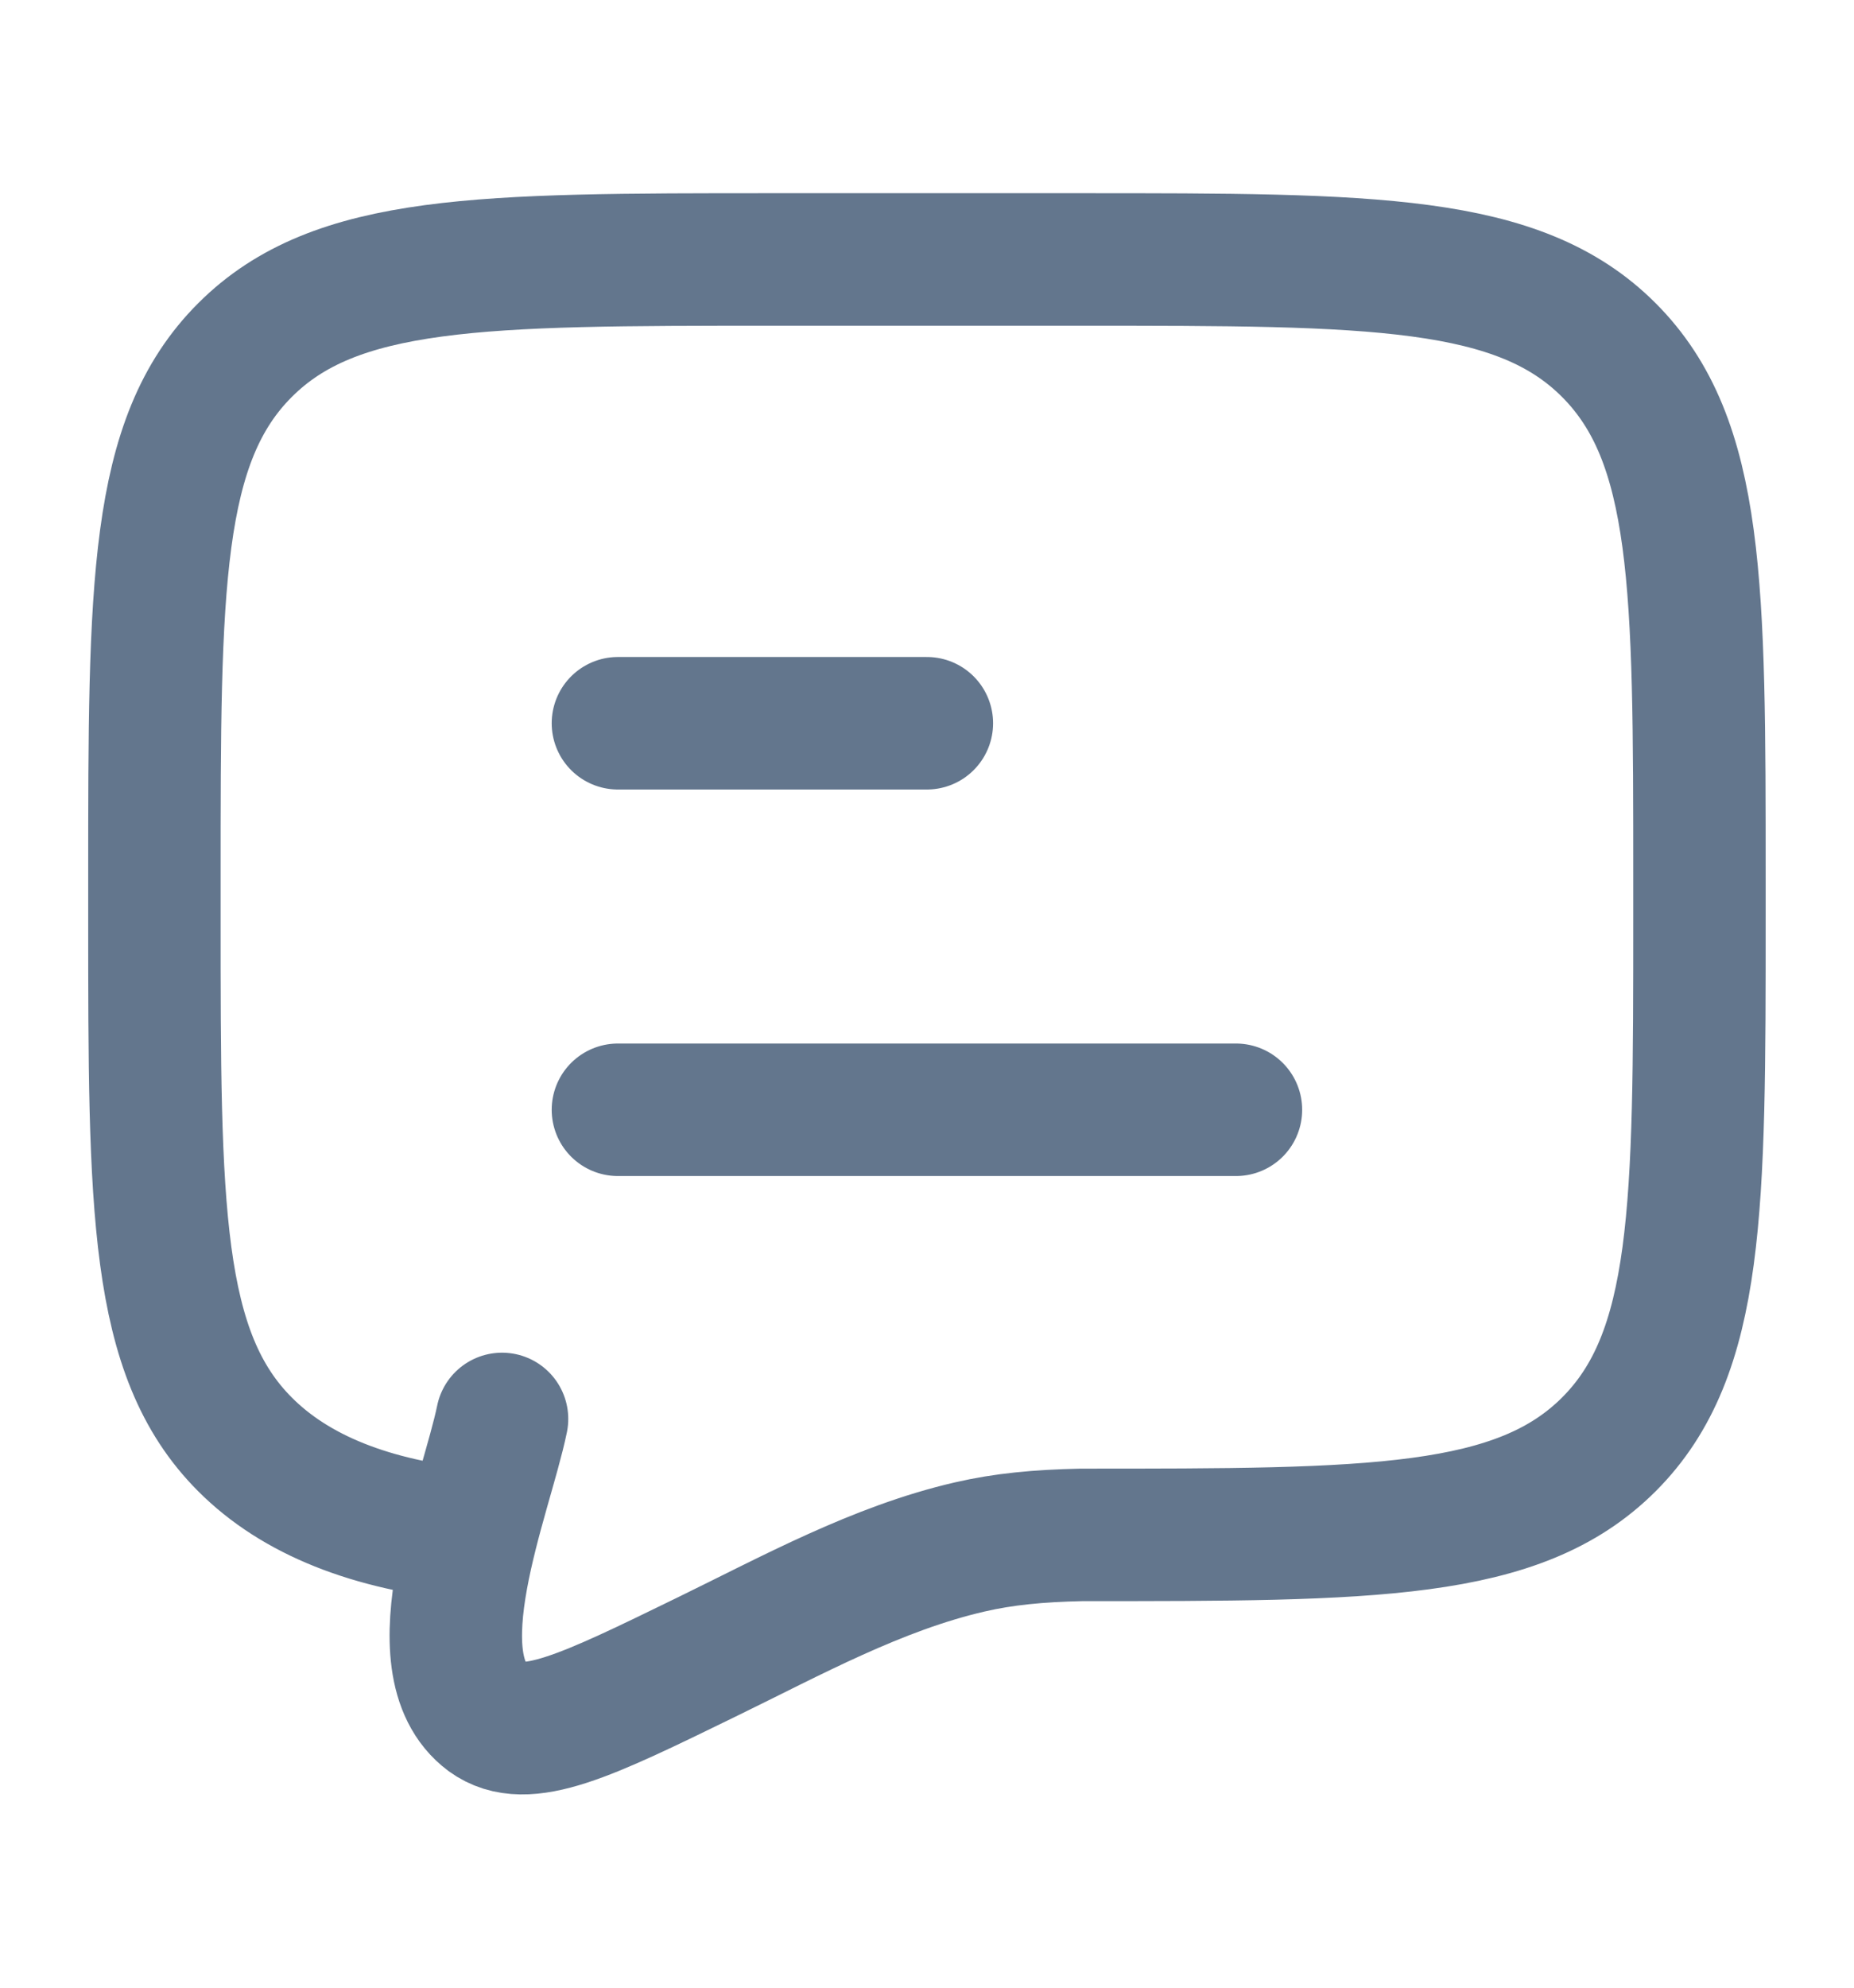 <svg width="14" height="15" viewBox="0 0 14 15" fill="none" xmlns="http://www.w3.org/2000/svg">
<path d="M4.666 8.375H9.333M4.666 5.458H6.999M3.557 11.583C2.799 11.509 2.23 11.281 1.85 10.9C1.166 10.216 1.166 9.116 1.166 6.917V6.625C1.166 4.425 1.166 3.325 1.85 2.642C2.533 1.959 3.633 1.958 5.833 1.958H8.166C10.366 1.958 11.466 1.958 12.149 2.642C12.832 3.326 12.833 4.425 12.833 6.625V6.917C12.833 9.116 12.833 10.216 12.149 10.9C11.465 11.583 10.366 11.583 8.166 11.583C7.839 11.59 7.579 11.615 7.323 11.674C6.624 11.835 5.976 12.193 5.337 12.504C4.425 12.949 3.97 13.171 3.684 12.963C3.137 12.556 3.671 11.293 3.791 10.708" stroke="#63768D" stroke-linecap="round" stroke-linejoin="round"/>
</svg>
